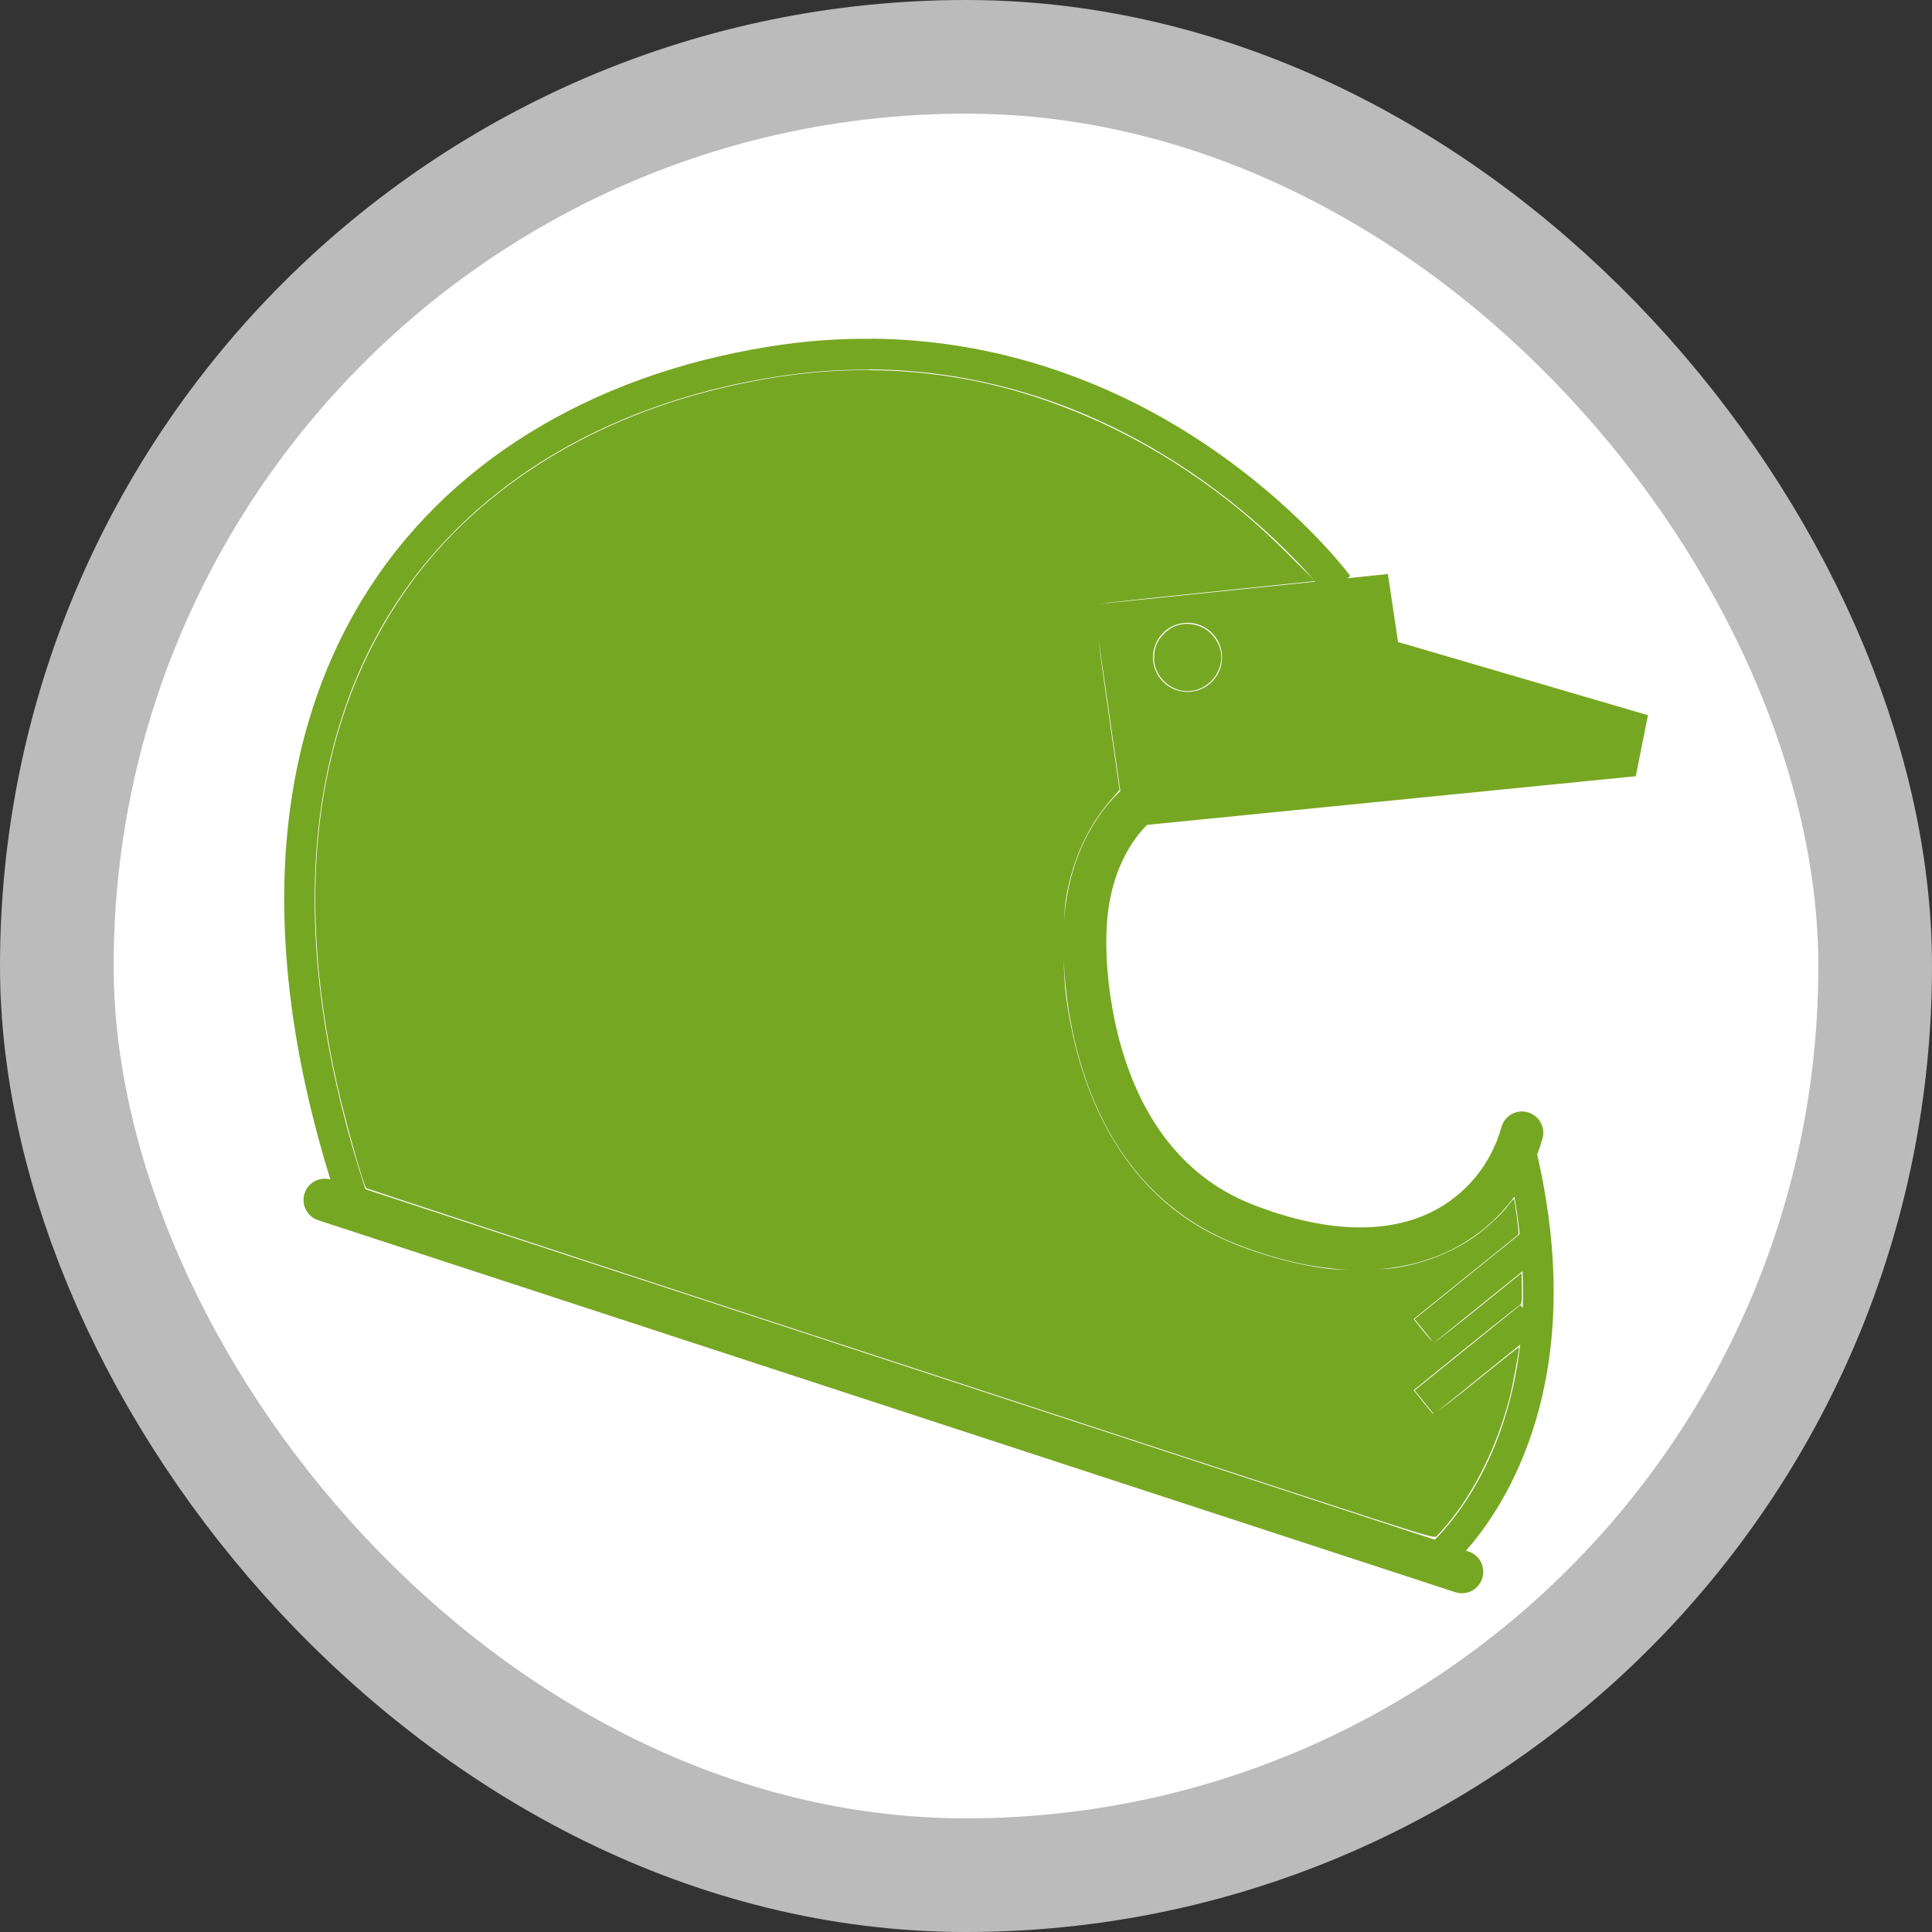 <?xml version="1.0" encoding="UTF-8"?>
<svg width="17" height="17" version="1.1" viewBox="0 0 17 17" xmlns="http://www.w3.org/2000/svg">
  
 <rect x="0" y="0" width="17" height="17" fill="#333333" stroke="none"/>
  
 <rect width="17" height="17" fill="none"/>
 <rect x="1" y="1" width="15" height="15" rx="7.5" ry="7.5" fill="#bbb" stroke="#bbb" stroke-linejoin="round" stroke-width="2"/>
 <rect x="1" y="1" width="15" height="15" rx="7.5" ry="7.5" fill="#fff"/>
 <path d="m7.67 2.981c-0.286-0.003-0.586 0.018-0.898 0.068-1.595 0.254-2.869 1.045-3.587 2.23-0.807 1.331-0.901 3.09-0.278 5.099-0.096-0.026-0.196 0.027-0.227 0.122-0.032 0.098 0.021 0.205 0.12 0.237l10.005 3.273c0.019 0.006 0.039 0.009 0.059 0.009 0.079 0 0.152-0.05 0.178-0.13 0.032-0.098-0.021-0.205-0.12-0.237l-0.023-0.007c0.341-0.385 1.085-1.494 0.627-3.486 0.017-0.046 0.033-0.093 0.047-0.141 0.028-0.1-0.031-0.203-0.131-0.231-0.1-0.028-0.203 0.031-0.231 0.131-0.089 0.324-0.311 0.594-0.607 0.743-0.409 0.205-0.957 0.183-1.584-0.063-1.34-0.524-1.285-2.312-1.285-2.33l5.36e-4 -0.008c0-0.594 0.256-0.902 0.358-1.002l4.3-0.428 0.107-0.537-2.199-0.644-0.089-0.598-0.358 0.037 0.027-0.02c-0.019-0.026-0.483-0.643-1.344-1.204-0.647-0.422-1.627-0.872-2.866-0.884zm-0.023 0.269c2.144 0.013 3.532 1.416 3.911 1.85l-0.215-0.215c-0.305-0.305-0.563-0.518-0.902-0.745-0.615-0.411-1.322-0.699-1.997-0.813-0.264-0.045-0.524-0.068-0.787-0.07-0.437-0.004-0.879 0.052-1.351 0.168-1.17 0.288-2.134 0.911-2.735 1.768-0.787 1.123-0.994 2.598-0.608 4.335 0.072 0.324 0.235 0.905 0.26 0.927 0.004 0.004 1.556 0.514 3.449 1.135 1.893 0.62 4.005 1.312 4.694 1.538 1.178 0.386 1.253 0.409 1.274 0.391 0.012-0.011 0.055-0.059 0.096-0.108 0.24-0.287 0.438-0.689 0.547-1.111 0.029-0.113 0.089-0.438 0.082-0.445-0.002-0.002-0.17 0.131-0.372 0.295-0.171 0.138-0.297 0.236-0.343 0.268l0.726-0.586c-0.116 1.008-0.589 1.556-0.751 1.716l-9.41-3.084c-0.656-2.002-0.588-3.745 0.199-5.043 0.676-1.115 1.884-1.863 3.4-2.104 0.289-0.046 0.567-0.066 0.834-0.064zm3.922 1.863c0.001 0.001 0.003 0.004 0.004 0.005l-1.908 0.197c0.037-0.007 0.425-0.05 0.936-0.102zm-1.12 0.367c0.168 0 0.304 0.136 0.304 0.304 2.73e-4 0.168-0.136 0.304-0.304 0.304-0.168 0-0.304-0.136-0.304-0.304 0-0.168 0.136-0.304 0.304-0.304zm-0.008 0.009c-0.08 0.001-0.156 0.036-0.214 0.103-0.052 0.059-0.072 0.117-0.072 0.204 0 0.115 0.083 0.228 0.2 0.269 0.174 0.062 0.364-0.06 0.39-0.249 0.015-0.111-0.054-0.238-0.16-0.292-0.047-0.024-0.096-0.035-0.144-0.035zm-0.785 0.062 0.202 1.411c-0.127 0.116-0.452 0.477-0.495 1.147 0.004-0.092 0.011-0.176 0.021-0.23 0.061-0.331 0.192-0.613 0.39-0.84l0.077-0.088-0.116-0.813c-0.046-0.321-0.062-0.454-0.078-0.588zm-0.296 2.89c0.02 0.523 0.195 1.988 1.521 2.507 0.383 0.15 0.712 0.214 0.993 0.225-0.074-0.001-0.143-0.004-0.193-0.01-0.318-0.039-0.702-0.153-0.986-0.292-0.719-0.353-1.181-1.093-1.316-2.113-0.011-0.083-0.016-0.198-0.019-0.318zm3.965 2.086c0.02 0.115 0.036 0.226 0.047 0.333l-0.925 0.747 0.16 0.198c-0.015-0.012-0.047-0.046-0.085-0.094l-0.083-0.104 0.055-0.045c0.03-0.025 0.236-0.191 0.457-0.369s0.405-0.327 0.41-0.331c0.007-0.007-0.031-0.302-0.04-0.311-0.002-0.002-0.024 0.022-0.048 0.054-0.066 0.087-0.217 0.224-0.326 0.296-0.195 0.13-0.433 0.22-0.675 0.256-0.042 0.006-0.102 0.01-0.165 0.013 0.281-0.019 0.501-0.091 0.665-0.173 0.221-0.111 0.411-0.273 0.555-0.47zm0.072 0.659c0.005 0.112 0.005 0.219 0.002 0.323l-0.021-0.026-0.93 0.751 0.167 0.207c-6.3e-5 1e-6 -0.002 0.001-0.002 0.001-0.006-2e-3 -0.047-0.05-0.092-0.107l-0.082-0.103 0.061-0.049c0.425-0.345 0.873-0.704 0.882-0.707 0.007-0.003 0.011-0.054 0.009-0.139l-0.003-0.135-0.379 0.306c-0.205 0.166-0.374 0.298-0.385 0.302z" fill="#76a723" stroke-width=".274"/>
</svg>
